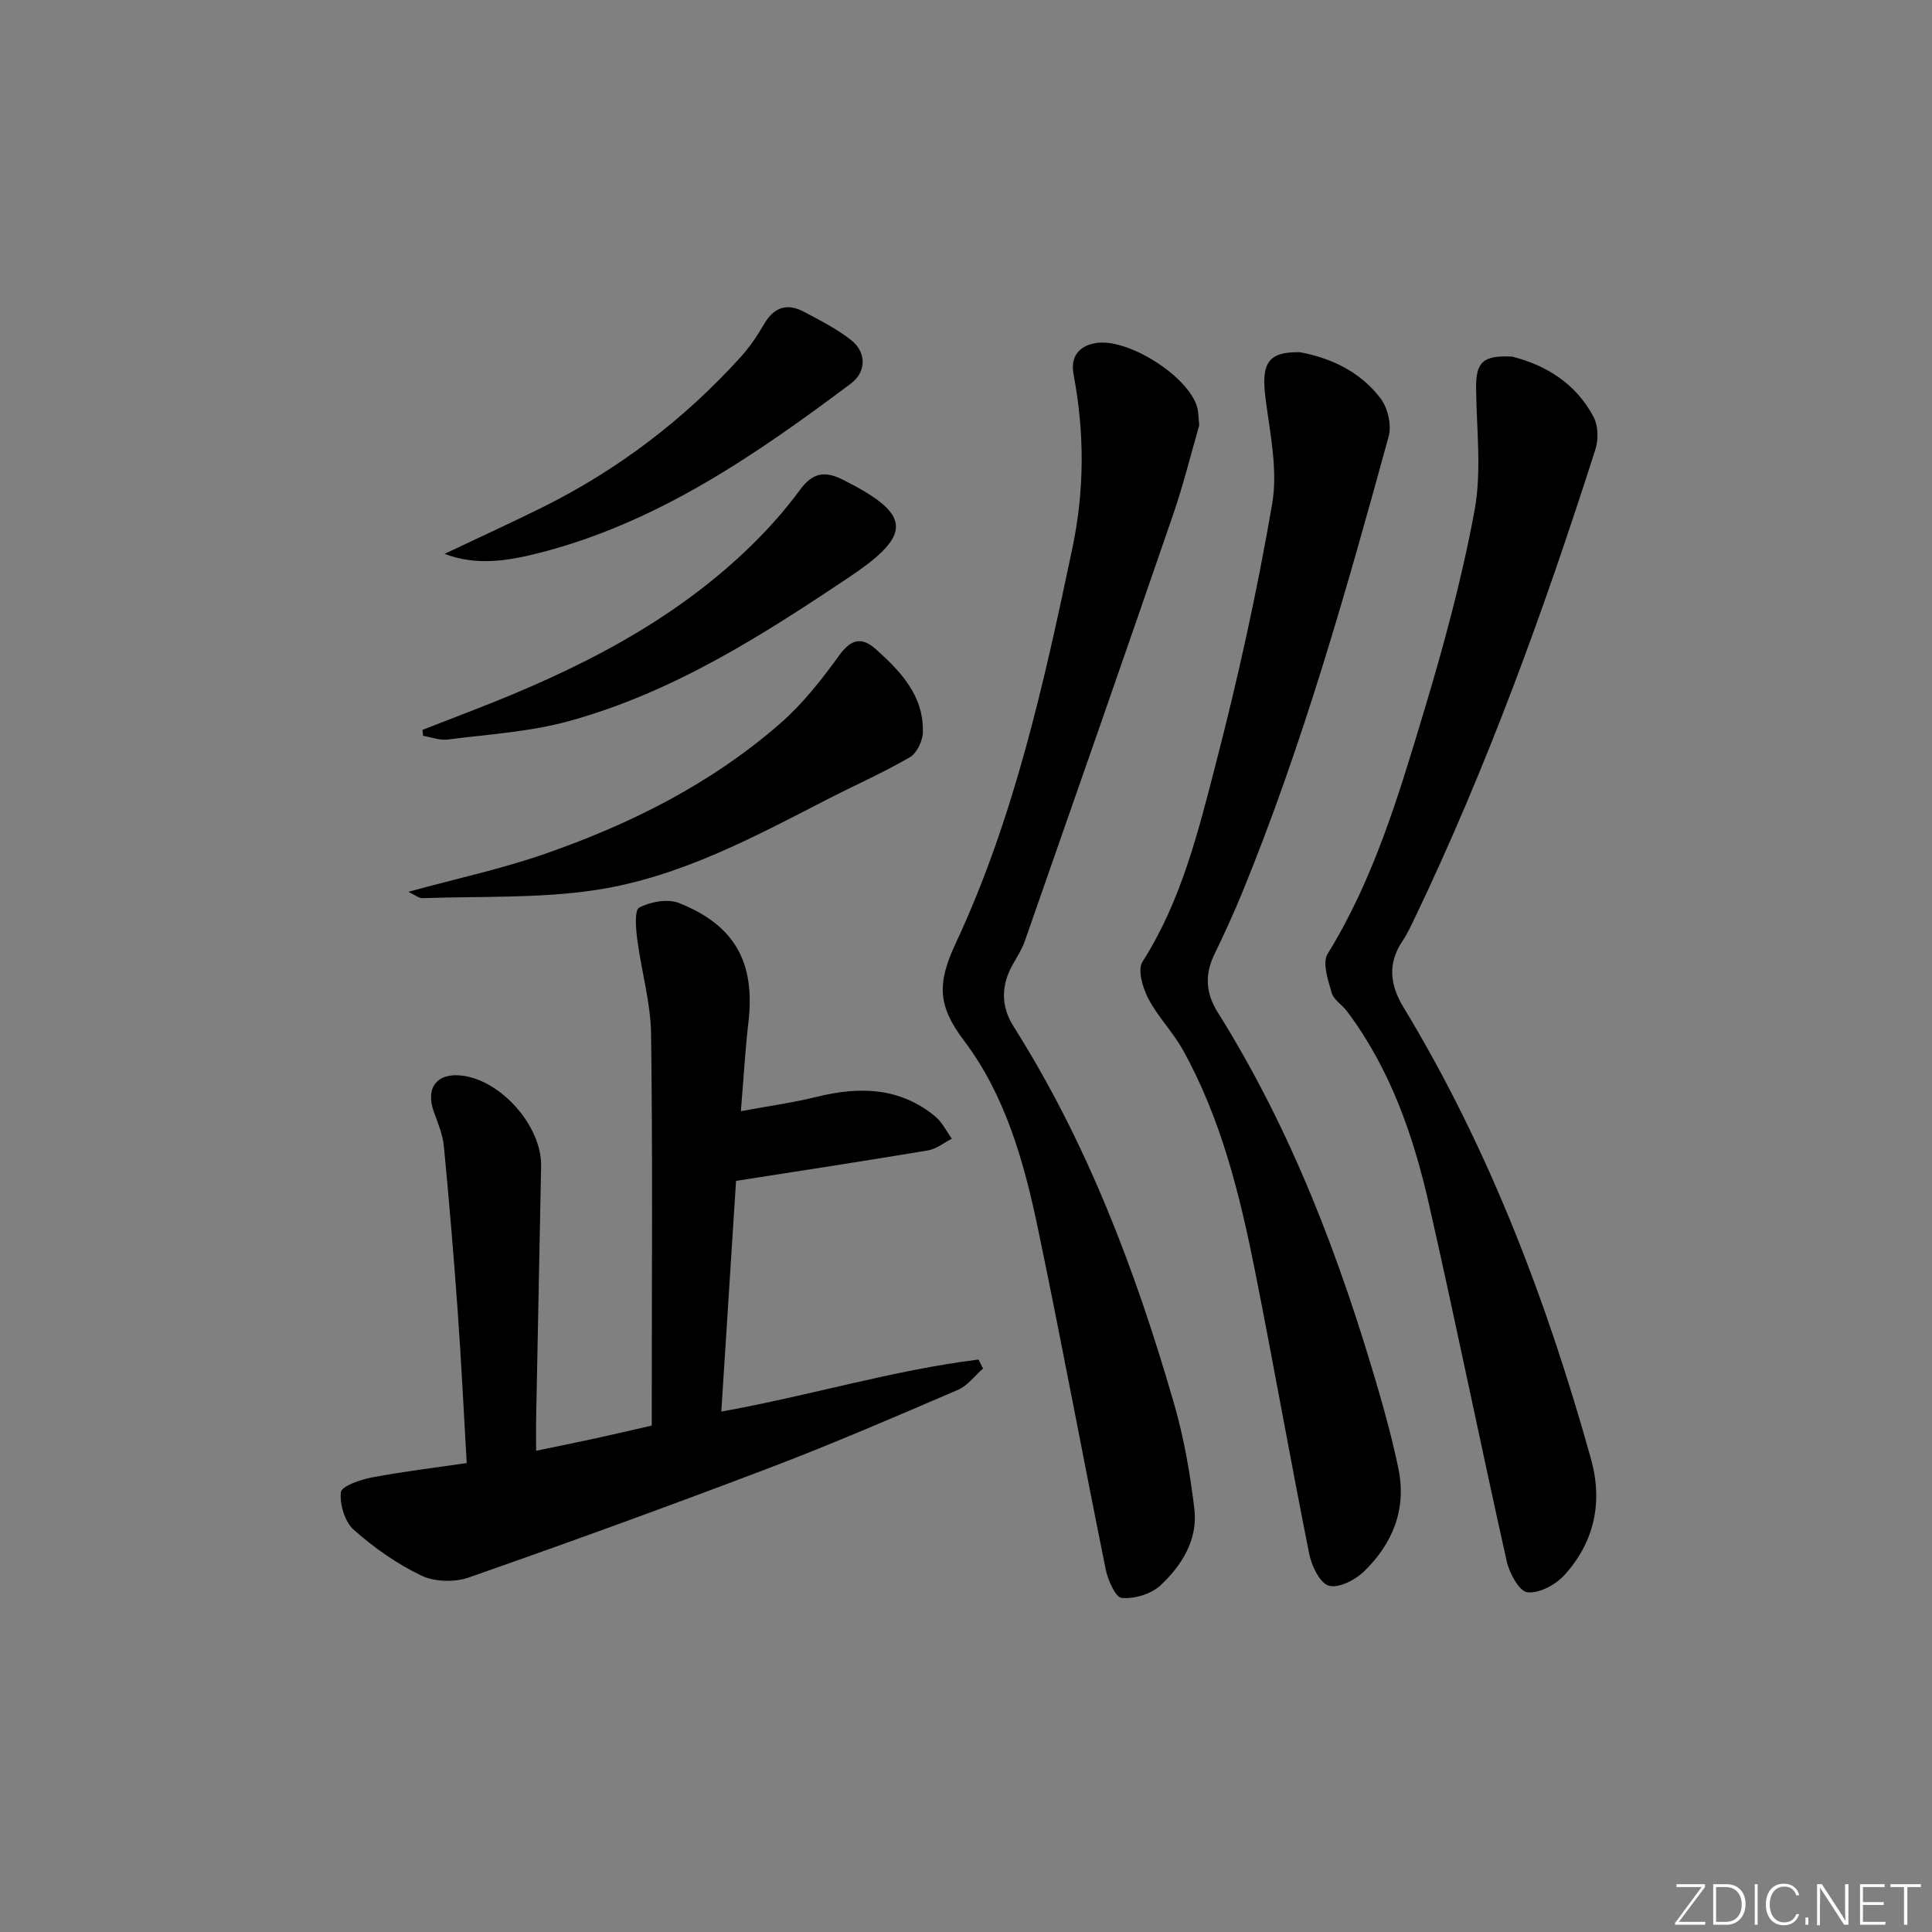 <svg enable-background="new 0 0 400 400" viewBox="0 0 400 400" xmlns="http://www.w3.org/2000/svg"><rect x="0" y="0" width="400" height="400" fill="#808080" stroke="none"/><g fill="#fafbfc"><path d="m346.9 398 5.4-7.3h-5.2v-.6h5.9v.6l-5.4 7.2h5.5l-.1.6h-6.2v-.5z"/><path d="m354.7 390.1h2.8c2.3 0 3.9 1.6 3.9 4.1s-1.6 4.3-3.9 4.3h-2.8zm.6 7.8h2c2.2 0 3.3-1.6 3.3-3.6 0-1.8-1-3.6-3.3-3.6h-2z"/><path d="m363.9 390.1v8.4h-.6v-8.4z"/><path d="m372.5 396.3c-.4 1.3-1.4 2.3-3.2 2.3-2.4 0-3.7-1.9-3.7-4.3 0-2.3 1.2-4.3 3.7-4.3 1.8 0 2.9 1 3.2 2.4h-.6c-.4-1.1-1.1-1.8-2.5-1.8-2.1 0-3 1.9-3 3.7s.9 3.7 3 3.7c1.4 0 2.1-.7 2.5-1.7z"/><path d="m373.8 398.5v-1.5h.6v1.5z"/><path d="m376.2 398.5v-8.4h1c1.3 2 4.4 6.7 4.9 7.6-.1-1.2-.1-2.4-.1-3.8v-3.8h.7v8.4h-.9c-1.2-1.9-4.4-6.8-5-7.7.1 1.1 0 2.3 0 3.9v3.9h-.6z"/><path d="m390 394.4h-4.3v3.5h4.7l-.1.6h-5.2v-8.4h5.1v.6h-4.5v3.1h4.3z"/><path d="m394.2 390.7h-2.8v-.6h6.3v.6h-2.8v7.8h-.7z"/></g><path d="m111 300.36c4.35-.9 8.2-1.67 12.05-2.51 3.72-.81 7.42-1.68 11.89-2.7 0-1.59 0-3.35 0-5.1 0-25.32.2-50.65-.14-75.97-.09-6.53-2.02-13.03-2.86-19.57-.29-2.25-.62-6.06.41-6.6 2.31-1.22 5.88-1.87 8.22-.95 11.62 4.59 15.83 12.39 14.38 24.71-.67 5.75-.99 11.54-1.56 18.39 5.59-1.04 10.71-1.74 15.7-2.97 8.83-2.18 17.19-2.01 24.54 4.06 1.44 1.19 2.31 3.06 3.44 4.61-1.64.83-3.2 2.13-4.94 2.42-12.89 2.16-25.81 4.13-39.74 6.31-.95 14.89-1.98 31.04-3.05 47.76 18.28-3.27 35.5-8.57 53.25-10.77.31.62.63 1.24.94 1.86-1.72 1.5-3.2 3.55-5.19 4.41-12.95 5.56-25.89 11.16-39.06 16.17-20.63 7.85-41.39 15.39-62.22 22.68-2.93 1.03-7.08.92-9.84-.4-5.03-2.41-9.78-5.75-13.96-9.46-1.87-1.65-2.94-5.24-2.69-7.79.12-1.24 4.01-2.6 6.36-3.05 6.47-1.23 13.03-2.01 19.7-2.99-.63-10.82-1.13-21.08-1.86-31.33-.82-11.43-1.77-22.85-2.87-34.25-.23-2.42-1.23-4.8-2.07-7.12-1.81-5.02.66-8.19 5.94-7.5 8.14 1.06 16.42 10.56 16.26 18.72-.34 17.64-.7 35.27-1.04 52.91-.02 1.83.01 3.64.01 6.02z" fill="#010000"/><path d="m248.29 88.04c-1.67 5.77-3.25 12.22-5.4 18.48-10.14 29.48-20.43 58.91-30.72 88.34-.6 1.7-1.61 3.27-2.5 4.85-2.42 4.29-2.47 8.61.15 12.76 15.32 24.22 25.33 50.71 33.23 78.06 2.06 7.12 3.36 14.52 4.23 21.89.75 6.36-2.6 11.72-7.07 15.86-1.92 1.77-5.37 2.79-7.97 2.55-1.31-.12-2.87-3.72-3.32-5.94-4.78-23.57-9.15-47.22-14.07-70.75-2.87-13.7-6.75-27.42-15.23-38.64-5.4-7.14-5.7-11.75-1.78-20.14 12.12-25.93 18.31-53.89 24.18-81.85 2.54-12.09 2.52-23.97.25-35.99-.67-3.56.99-5.85 4.51-6.48 6.67-1.19 19.39 6.91 21.11 13.36.25.94.22 1.96.4 3.64z" fill="#010000"/><path d="m313.12 73.84c6.47 1.64 13.05 5.27 16.83 12.53.95 1.81 1.01 4.63.37 6.64-10.56 33.08-22.39 65.69-37.41 97.06-.79 1.65-1.57 3.33-2.59 4.84-3.08 4.61-2.51 9.06.22 13.57 17.7 29.21 29.7 60.79 38.85 93.55 2.51 9.01.72 17.26-5.55 24.13-1.81 1.98-5.21 3.79-7.62 3.5-1.69-.21-3.71-3.93-4.26-6.37-5.49-24.59-10.51-49.29-16.08-73.86-3.25-14.32-8.04-28.13-17.02-40.09-.99-1.32-2.74-2.34-3.15-3.78-.74-2.62-1.98-6.22-.84-8.07 9.56-15.49 14.67-32.71 19.84-49.85 4.16-13.8 7.97-27.8 10.58-41.96 1.51-8.17.4-16.84.32-25.28-.05-5.34 1.29-6.91 7.51-6.56z" fill="#010000"/><path d="m269.13 72.92c5.94 1.09 12.37 3.79 16.74 9.62 1.48 1.97 2.28 5.5 1.63 7.84-8.78 31.99-17.79 63.91-30.41 94.66-1.76 4.29-3.71 8.5-5.72 12.67-1.99 4.13-1.68 8.01.72 11.84 15.24 24.28 25.29 50.77 33.26 78.14 1.58 5.41 3.04 10.88 4.18 16.39 1.73 8.36-1.19 15.49-7.09 21.24-1.82 1.78-5.27 3.56-7.31 2.98-1.87-.53-3.57-4.09-4.07-6.58-3.9-19.51-7.35-39.11-11.23-58.62-3.15-15.82-7.01-31.47-14.93-45.73-2.07-3.72-5.2-6.87-7.16-10.63-1.16-2.22-2.26-5.96-1.2-7.62 8.02-12.57 11.51-26.82 15.15-40.87 4.62-17.8 8.59-35.81 11.7-53.93 1.2-6.97-.43-14.52-1.36-21.73-.93-7.24.31-9.79 7.1-9.67z" fill="#010000"/><path d="m84.54 184.64c10-2.74 19.25-4.73 28.13-7.81 17.87-6.19 34.68-14.62 49.01-27.18 4.56-4 8.43-8.93 12.01-13.88 2.47-3.41 4.64-4.05 7.67-1.34 5.17 4.62 9.91 9.64 9.71 17.18-.05 1.79-1.24 4.33-2.69 5.17-5.58 3.23-11.51 5.84-17.24 8.79-15.23 7.85-30.51 16.03-47.57 18.66-11.85 1.83-24.07 1.29-36.13 1.73-.7.03-1.42-.62-2.9-1.32z" fill="#010000"/><path d="m87.46 151.12c3.64-1.41 7.27-2.83 10.91-4.24 21.07-8.18 41.1-18.13 57.45-34.2 3.54-3.48 6.87-7.26 9.8-11.25 2.57-3.49 5.04-4.05 8.89-2.11 14.16 7.11 14.6 11.25 1.51 20.03-18.25 12.25-36.83 24.08-58.27 29.96-8.08 2.22-16.65 2.72-25.03 3.8-1.65.21-3.41-.48-5.12-.76-.03-.42-.09-.83-.14-1.23z" fill="#010000"/><path d="m92.04 114.67c6.71-3.18 13.46-6.27 20.12-9.56 15.65-7.76 29.35-18.15 41.09-31.08 1.88-2.07 3.5-4.43 4.9-6.86 2.05-3.57 4.79-4.49 8.32-2.61 3.35 1.79 6.81 3.53 9.77 5.87 3.19 2.53 3.15 6.57-.08 8.99-19.85 14.86-40.2 28.91-64.72 35.11-6.3 1.59-12.82 2.67-19.4.14z" fill="#010000"/></svg>